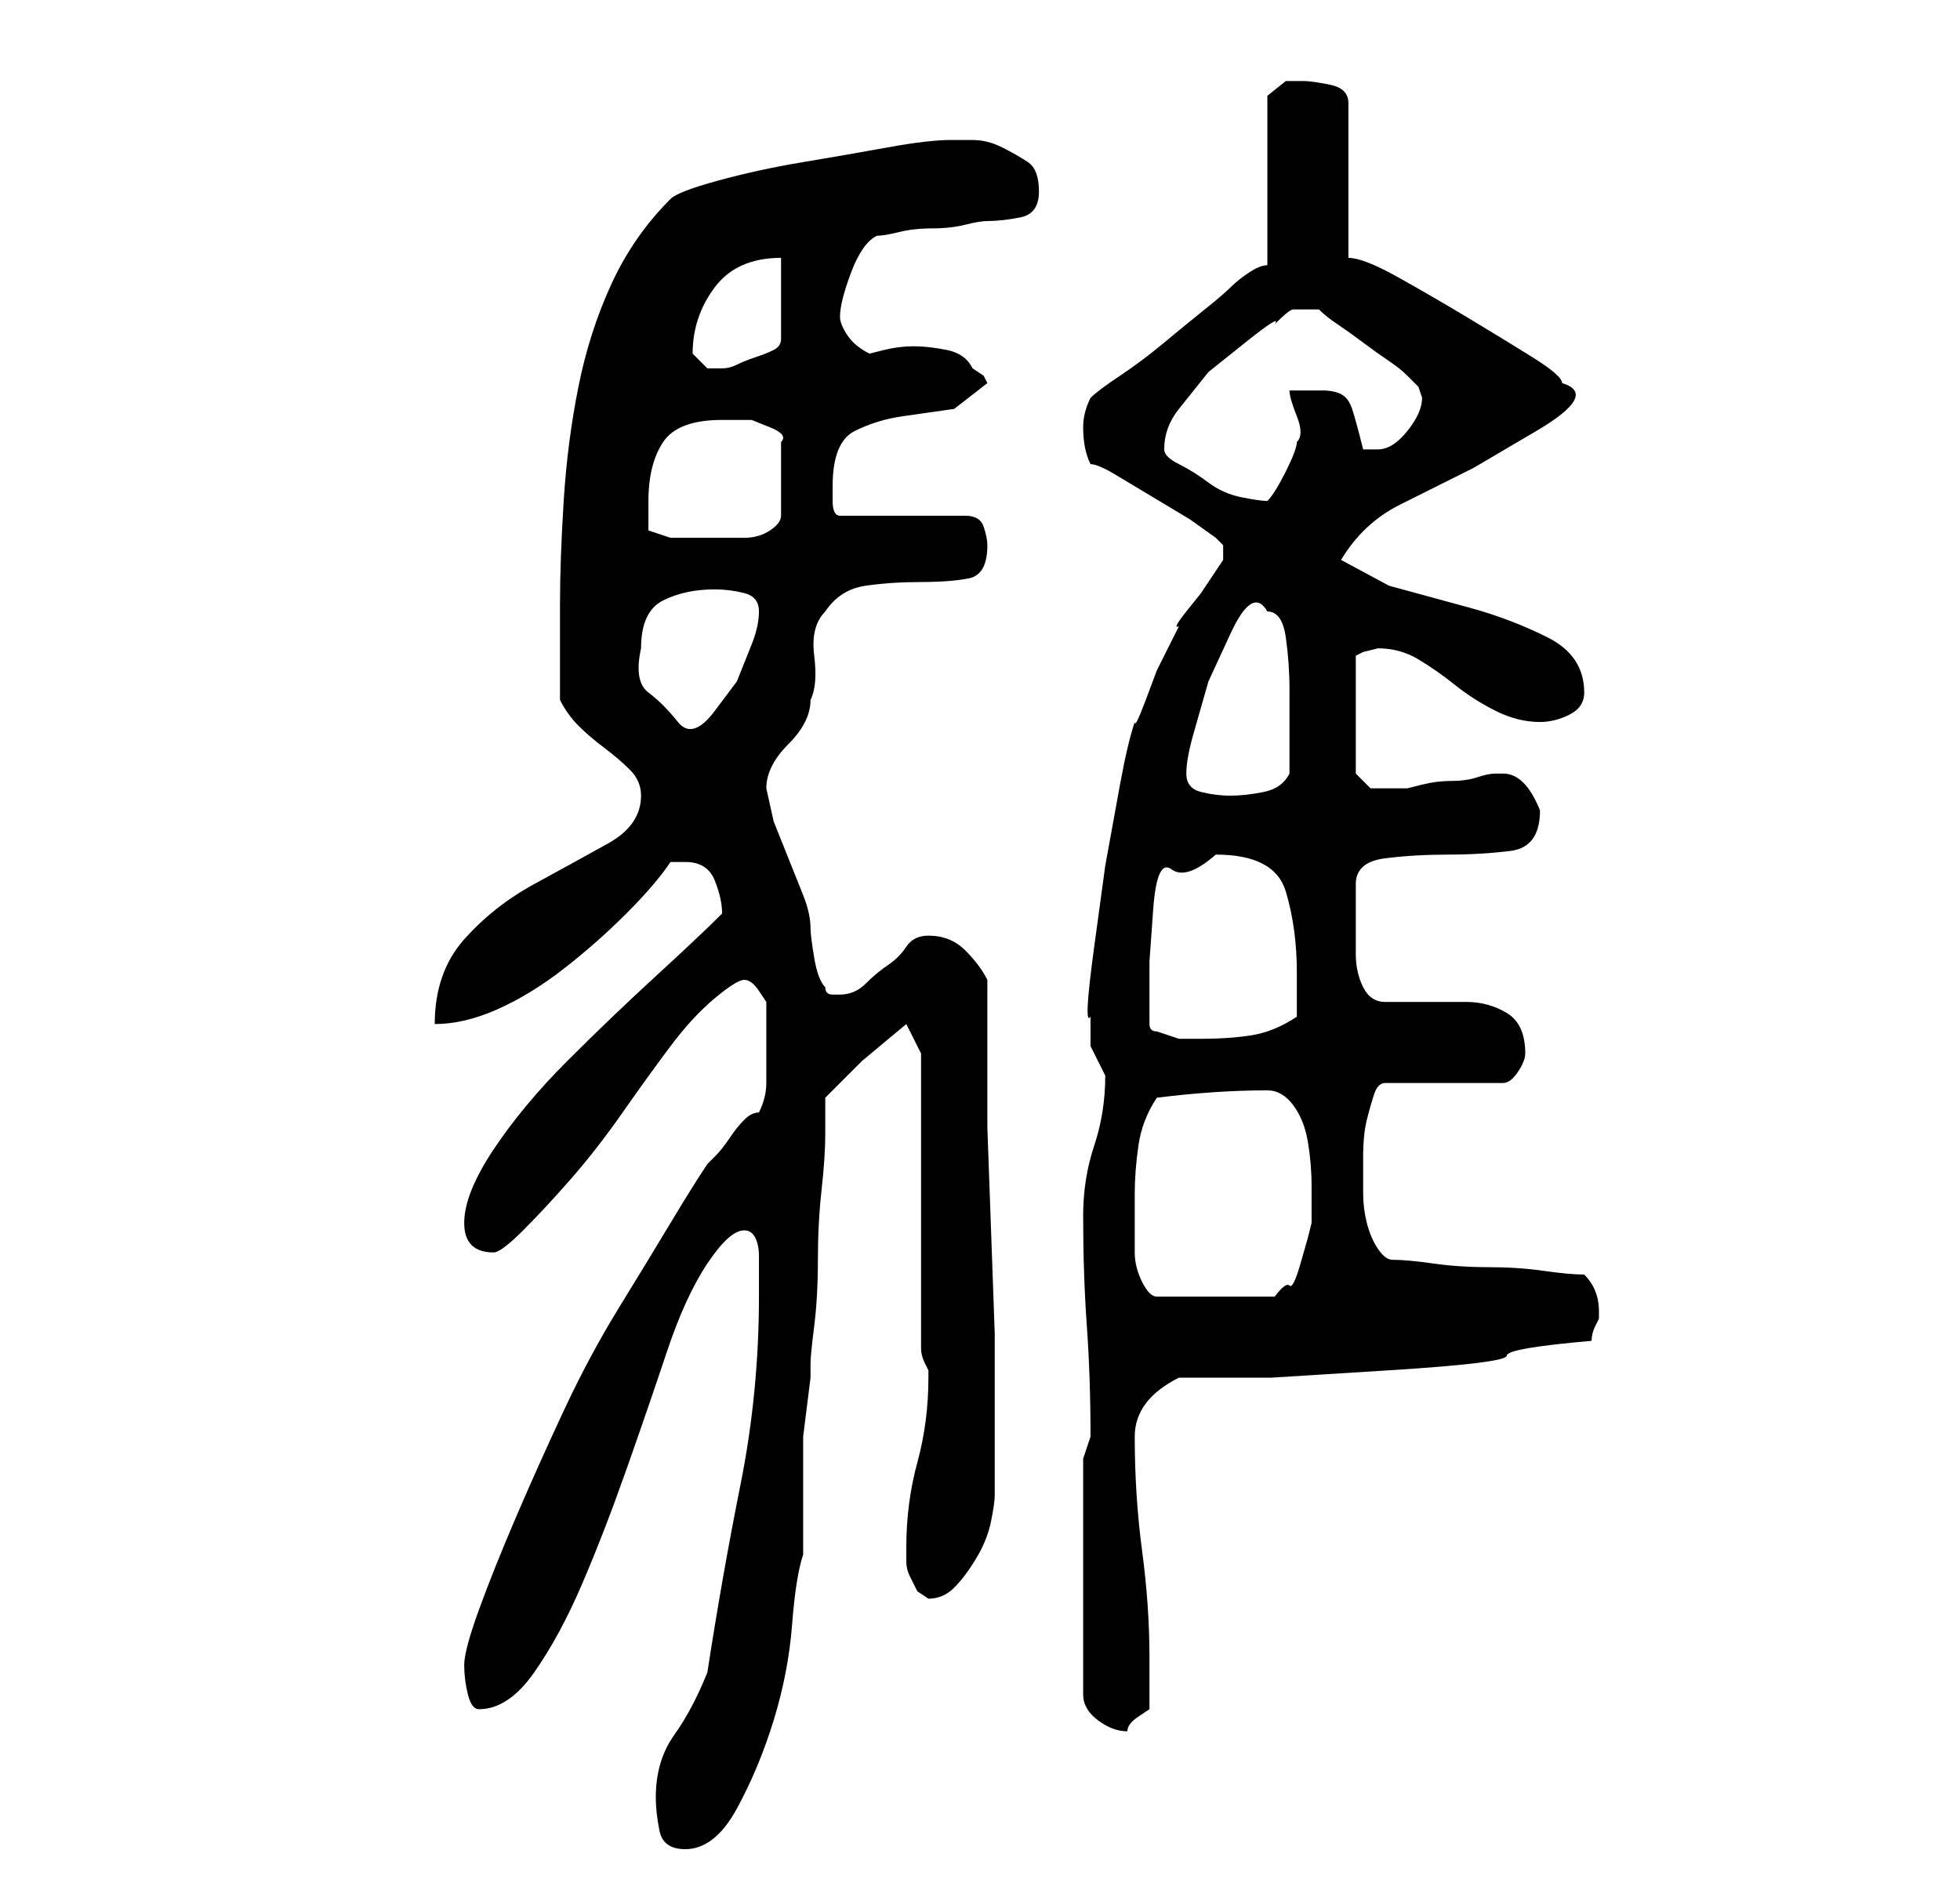 <?xml version="1.0" standalone="no"?>
<!DOCTYPE svg PUBLIC "-//W3C//DTD SVG 1.1//EN" "http://www.w3.org/Graphics/SVG/1.1/DTD/svg11.dtd" >
<svg xmlns="http://www.w3.org/2000/svg" xmlns:xlink="http://www.w3.org/1999/xlink" version="1.1" viewBox="-10 0 266 256">
   <path fill="currentColor"
d="M79 244q0 2 0.5 4.5t3.5 2.5q4 0 7 -5.5t5 -12t2.5 -13t1.5 -9.5v-2v-5v-4v-2v-3t0.5 -4t0.5 -4v-2q0 -1 0.5 -5t0.5 -9t0.5 -9.5t0.5 -7.5v-5l5 -5t6 -5l2 4v40q0 1 0.5 2l0.5 1v1q0 6 -1.5 11.5t-1.5 11.5v2q0 1 0.5 2l1 2t1.5 1q2 0 3.5 -1.5t3 -4t2 -5t0.5 -3.5v-2
v-8v-12t-0.5 -14t-0.5 -14v-12v-8q-1 -2 -3 -4t-5 -2q-2 0 -3 1.5t-2.5 2.5t-3 2.5t-3.5 1.5h-1q-1 0 -1 -1q-1 -1 -1.5 -4t-0.5 -4q0 -2 -1 -4.5l-2 -5l-2 -5t-1 -4.5q0 -3 3 -6t3 -6q1 -2 0.5 -6t1.5 -6q2 -3 5.5 -3.5t7.5 -0.5t6.5 -0.5t2.5 -4.5q0 -1 -0.5 -2.5
t-2.5 -1.5h-17q-1 0 -1 -2v-2q0 -6 3 -7.5t6.5 -2l7 -1t4.5 -3.5l-0.5 -1t-1.5 -1q-1 -2 -3.5 -2.5t-4.5 -0.5t-4 0.5l-2 0.5q-2 -1 -3 -2.5t-1 -2.5q0 -2 1.5 -6t3.5 -5q1 0 3 -0.5t4.5 -0.5t4.5 -0.5t3 -0.5q2 0 4.5 -0.5t2.5 -3.5t-1.5 -4t-3.5 -2t-4 -1h-3q-3 0 -8.5 1
t-11.5 2t-11.5 2.5t-6.5 2.5q-5 5 -8 11.5t-4.5 14t-2 15.5t-0.5 14v13q1 2 2.5 3.5t3.5 3t3.5 3t1.5 3.5q0 4 -4.5 6.5t-10 5.5t-9.5 7.5t-4 11.5q4 0 8.5 -2t9 -5.5t8.5 -7.5t6 -7h1h1q3 0 4 2.5t1 4.5q-3 3 -9 8.5t-12 11.5t-10 12t-4 10t4 4q1 0 4 -3t6.5 -7t7 -9
t6.5 -9t6 -6.5t4 -2.5t2 1.5l1 1.5v3v3v5q0 2 -1 4q-1 0 -2 1t-2 2.5t-2 2.5l-1 1q-2 3 -5 8t-7 11.5t-7.5 14t-6.5 14.5t-5 12.5t-2 7.5t0.5 4t1.5 2q4 0 7.5 -5t6.5 -12t6 -15.5t5.5 -16t5.5 -12t5 -4.5q1 0 1.5 1t0.5 2.5v3.5v2q0 13 -2.5 25.5t-4.5 25.5q-2 5 -4.5 8.5
t-2.5 8.5zM137 198v32q0 2 2 3.5t4 1.5q0 -1 1.5 -2l1.5 -1v-7q0 -7 -1 -14.5t-1 -15.5q0 -5 6 -8h12.5t16 -1t16 -2t11.5 -2q0 -1 0.5 -2l0.5 -1v-1q0 -3 -2 -5q-2 0 -5.5 -0.5t-7.5 -0.5t-7.5 -0.5t-5.5 -0.5q-1 0 -2 -1.5t-1.5 -3.5t-0.5 -4v-3v-2q0 -3 0.5 -5t1 -3.5
t1.5 -1.5h16q1 0 2 -1.5t1 -2.5v0q0 -4 -2.5 -5.5t-5.5 -1.5h-6.5h-4.5q-2 0 -3 -2t-1 -4.5v-4.5v-5q0 -3 4 -3.5t8.5 -0.5t8.5 -0.5t4 -5.5v0q-2 -5 -5 -5h-1q-1 0 -2.5 0.5t-3.5 0.5t-4 0.5l-2 0.5h-1h-1h-3t-2 -2v-16l1 -0.5t2 -0.5v0q3 0 5.5 1.5t5 3.5t5.5 3.5t6 1.5
q2 0 4 -1t2 -3q0 -5 -5 -7.5t-10.5 -4l-11 -3t-6.5 -3.5q3 -5 8 -7.5l10 -5t8.5 -5t3.5 -6.5q0 -1 -4 -3.5t-9 -5.5t-9.5 -5.5t-6.5 -2.5v-21q0 -2 -2.5 -2.5t-3.5 -0.5h-2.5t-2.5 2v23q-1 0 -2.5 1t-2.5 2t-3.5 3t-5.5 4.5t-6 4.5t-4 3q-1 2 -1 4q0 3 1 5q1 0 3.5 1.5l5 3
l5 3t3.5 2.5l0.5 0.5l0.5 0.5v0.5v0.5v0.5v0.5l-1 1.5l-2 3t-2 2.5t-1 2l-1 2l-2 4t-1.5 4t-1.5 3q-1 3 -2 8.5l-2 11t-1.5 11t-0.5 9.5v4l1 2l1 2q0 5 -1.5 9.5t-1.5 9.5q0 8 0.5 15t0.5 15zM144 162q0 -3 0.5 -6.5t2.5 -6.5q8 -1 15 -1q2 0 3.5 2t2 5t0.5 6v5l-0.5 2
t-1 3.5t-1.5 3t-2 1.5h-16q-1 0 -2 -2t-1 -4v-4v-4zM146 136v-5.5t0.5 -7t2.5 -5.5t6 -2q8 0 9.5 5t1.5 11v6q-3 2 -6 2.5t-7 0.5h-3t-3 -1q-1 0 -1 -1v-3zM151 105q0 -2 1 -5.5l2 -7t3 -6.5t5 -3q2 0 2.5 3.5t0.5 7v3.5v8q-1 2 -3.5 2.5t-4.5 0.5t-4 -0.5t-2 -2.5zM77 88
q0 -5 3 -6.5t7 -1.5q2 0 4 0.5t2 2.5t-1 4.5l-2 5t-3 4t-5 1.5t-4 -4t-1 -6zM78 72v-4q0 -5 2 -8t8 -3h1h3t2.5 1t1.5 2v10q0 1 -1.5 2t-3.5 1h-4h-2h-4t-3 -1zM148 61q0 -3 2 -5.5l4 -5t5 -4t4 -2.5q2 -2 2.5 -2h2.5h0.5h0.5q1 1 2.5 2t3.5 2.5t3.5 2.5t2.5 2l1.5 1.5
t0.5 1.5q0 2 -2 4.5t-4 2.5h-1h-1q-1 -4 -1.5 -5.5t-1.5 -2t-2.5 -0.5h-4.5q0 1 1 3.5t0 3.5q0 1 -1.5 4t-2.5 4q-1 0 -3.5 -0.5t-4.5 -2t-4 -2.5t-2 -2zM84 48q0 -5 3 -9t9 -4v11q0 1 -1 1.5t-2.5 1t-2.5 1t-2 0.5h-2t-2 -2z" />
</svg>
